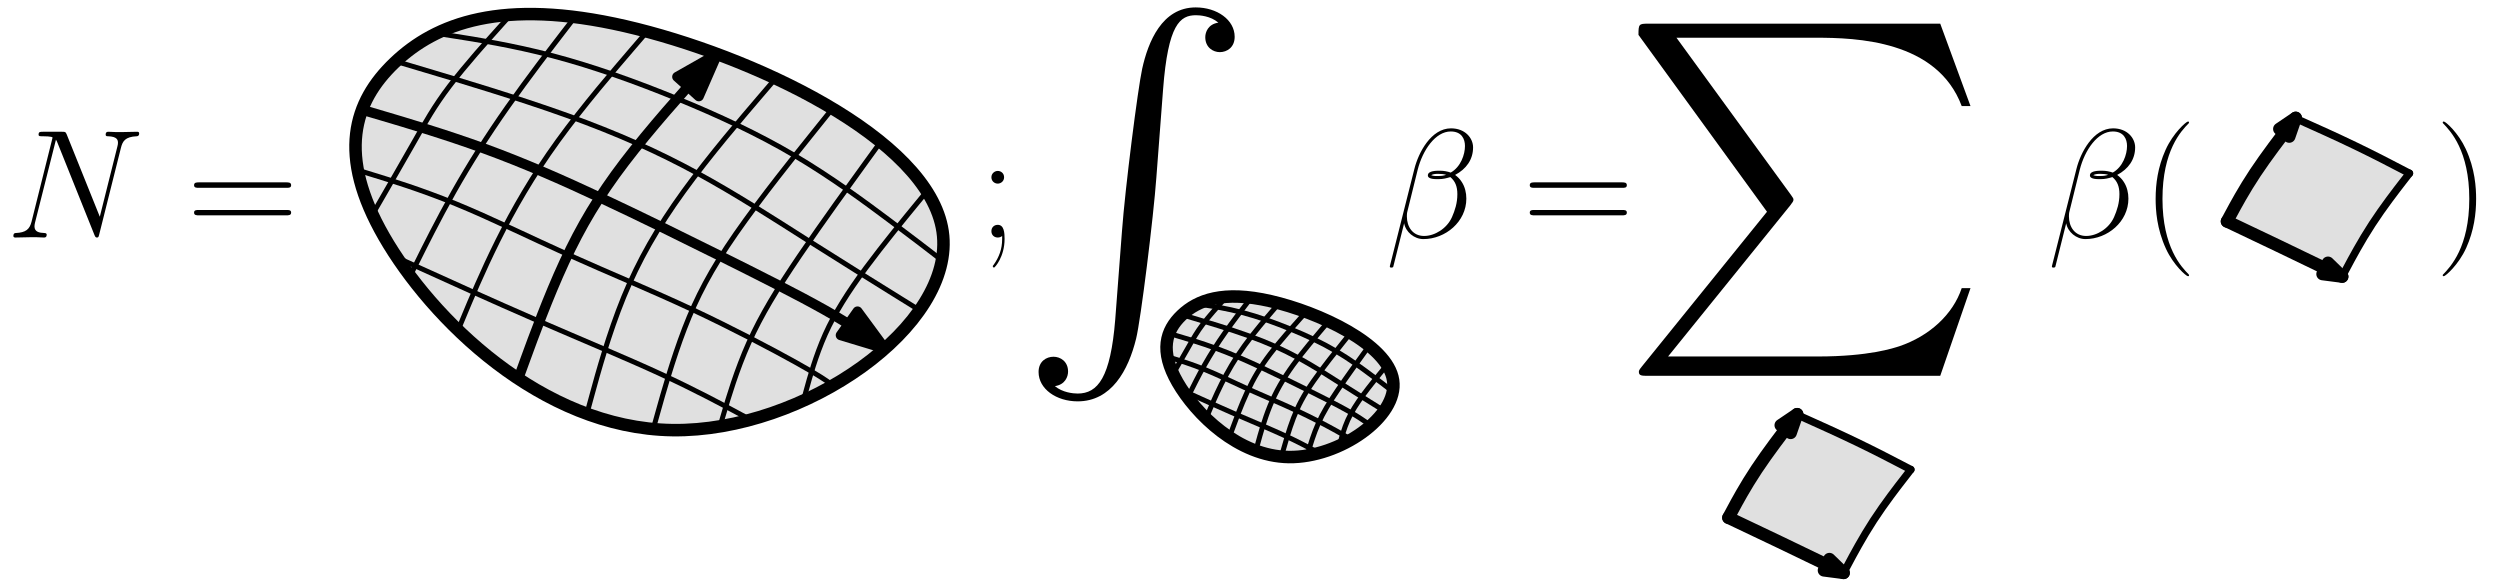 <?xml version="1.0" encoding="UTF-8"?>
<svg xmlns="http://www.w3.org/2000/svg" xmlns:xlink="http://www.w3.org/1999/xlink" width="400pt" height="93pt" viewBox="0 0 400 93" version="1.1">
<defs>
<g>
<symbol overflow="visible" id="glyph0-0">
<path style="stroke:none;" d=""/>
</symbol>
<symbol overflow="visible" id="glyph0-1">
<path style="stroke:none;" d="M 18.344 -14.328 C 18.609 -15.391 19 -16.125 20.891 -16.203 C 20.969 -16.203 21.266 -16.234 21.266 -16.656 C 21.266 -16.922 21.047 -16.922 20.938 -16.922 C 20.438 -16.922 19.188 -16.875 18.688 -16.875 L 17.5 -16.875 C 17.156 -16.875 16.703 -16.922 16.359 -16.922 C 16.203 -16.922 15.906 -16.922 15.906 -16.453 C 15.906 -16.203 16.109 -16.203 16.281 -16.203 C 17.766 -16.156 17.875 -15.594 17.875 -15.141 C 17.875 -14.922 17.844 -14.844 17.766 -14.5 L 14.969 -3.328 L 9.672 -16.5 C 9.484 -16.906 9.469 -16.922 8.922 -16.922 L 5.891 -16.922 C 5.406 -16.922 5.172 -16.922 5.172 -16.453 C 5.172 -16.203 5.359 -16.203 5.828 -16.203 C 5.953 -16.203 7.406 -16.203 7.406 -15.984 C 7.406 -15.938 7.359 -15.734 7.328 -15.656 L 4.047 -2.531 C 3.734 -1.312 3.141 -0.797 1.516 -0.719 C 1.391 -0.719 1.141 -0.688 1.141 -0.25 C 1.141 0 1.391 0 1.469 0 C 1.953 0 3.219 -0.047 3.719 -0.047 L 4.906 -0.047 C 5.25 -0.047 5.672 0 6.016 0 C 6.188 0 6.469 0 6.469 -0.469 C 6.469 -0.688 6.219 -0.719 6.125 -0.719 C 5.297 -0.75 4.516 -0.891 4.516 -1.781 C 4.516 -1.984 4.562 -2.203 4.609 -2.406 L 7.953 -15.656 C 8.109 -15.406 8.109 -15.359 8.203 -15.141 L 14.094 -0.453 C 14.219 -0.156 14.281 0 14.5 0 C 14.75 0 14.766 -0.078 14.875 -0.5 Z M 18.344 -14.328 "/>
</symbol>
<symbol overflow="visible" id="glyph1-0">
<path style="stroke:none;" d=""/>
</symbol>
<symbol overflow="visible" id="glyph1-1">
<path style="stroke:none;" d="M 15.938 -7.953 C 16.312 -7.953 16.672 -7.953 16.672 -8.375 C 16.672 -8.828 16.25 -8.828 15.828 -8.828 L 1.984 -8.828 C 1.562 -8.828 1.141 -8.828 1.141 -8.375 C 1.141 -7.953 1.516 -7.953 1.891 -7.953 Z M 15.828 -3.547 C 16.25 -3.547 16.672 -3.547 16.672 -3.984 C 16.672 -4.406 16.312 -4.406 15.938 -4.406 L 1.891 -4.406 C 1.516 -4.406 1.141 -4.406 1.141 -3.984 C 1.141 -3.547 1.562 -3.547 1.984 -3.547 Z M 15.828 -3.547 "/>
</symbol>
<symbol overflow="visible" id="glyph1-2">
<path style="stroke:none;" d="M 4.109 -9.641 C 4.109 -10.266 3.625 -10.656 3.094 -10.656 C 2.609 -10.656 2.078 -10.266 2.078 -9.641 C 2.078 -9.016 2.578 -8.625 3.094 -8.625 C 3.594 -8.625 4.109 -9.016 4.109 -9.641 Z M 3.797 0.266 C 3.797 1.859 3.297 3.141 2.453 4.344 C 2.297 4.516 2.297 4.562 2.297 4.578 C 2.297 4.703 2.406 4.812 2.5 4.812 C 2.625 4.812 4.188 3.094 4.188 0.219 C 4.188 -0.75 4.109 -2.031 3.094 -2.031 C 2.547 -2.031 2.078 -1.656 2.078 -1.016 C 2.078 -0.375 2.547 0 3.094 0 C 3.344 0 3.625 -0.078 3.797 -0.25 Z M 3.797 0.266 "/>
</symbol>
<symbol overflow="visible" id="glyph2-0">
<path style="stroke:none;" d=""/>
</symbol>
<symbol overflow="visible" id="glyph2-1">
<path style="stroke:none;" d="M 14.031 -14.422 C 14.031 -15.906 12.766 -17.469 10.5 -17.469 C 7.312 -17.469 5.281 -13.562 4.641 -10.984 L 0.719 4.562 C 0.672 4.766 0.812 4.812 0.938 4.812 C 1.109 4.812 1.234 4.781 1.266 4.656 L 3 -2.281 C 3.25 -0.891 4.609 0.25 6.078 0.25 C 9.609 0.25 12.953 -2.531 12.953 -6.219 C 12.953 -7.156 12.734 -8.109 12.219 -8.891 C 11.922 -9.375 11.547 -9.719 11.156 -10.016 C 12.938 -10.953 14.031 -12.469 14.031 -14.422 Z M 9.719 -10.031 C 9.312 -9.891 8.922 -9.844 8.453 -9.844 C 8.109 -9.844 7.781 -9.812 7.328 -9.969 C 7.578 -10.141 7.953 -10.188 8.469 -10.188 C 8.922 -10.188 9.375 -10.141 9.719 -10.031 Z M 12.734 -14.641 C 12.734 -13.281 12.062 -11.297 10.453 -10.391 C 9.984 -10.562 9.344 -10.688 8.797 -10.688 C 8.281 -10.688 6.797 -10.734 6.797 -9.938 C 6.797 -9.266 8.156 -9.344 8.578 -9.344 C 9.219 -9.344 9.781 -9.484 10.391 -9.672 C 11.172 -9.016 11.516 -8.172 11.516 -6.938 C 11.516 -5.5 11.125 -4.344 10.656 -3.266 C 9.844 -1.438 7.906 -0.25 6.188 -0.25 C 4.391 -0.25 3.438 -1.688 3.438 -3.375 C 3.438 -3.594 3.438 -3.922 3.547 -4.281 L 5.156 -10.797 C 5.969 -14.047 8.047 -16.969 10.453 -16.969 C 12.234 -16.969 12.734 -15.734 12.734 -14.641 Z M 12.734 -14.641 "/>
</symbol>
<symbol overflow="visible" id="glyph3-0">
<path style="stroke:none;" d=""/>
</symbol>
<symbol overflow="visible" id="glyph3-1">
<path style="stroke:none;" d="M 15.938 -7.953 C 16.312 -7.953 16.672 -7.953 16.672 -8.375 C 16.672 -8.828 16.25 -8.828 15.828 -8.828 L 1.984 -8.828 C 1.562 -8.828 1.141 -8.828 1.141 -8.375 C 1.141 -7.953 1.516 -7.953 1.891 -7.953 Z M 15.828 -3.547 C 16.25 -3.547 16.672 -3.547 16.672 -3.984 C 16.672 -4.406 16.312 -4.406 15.938 -4.406 L 1.891 -4.406 C 1.516 -4.406 1.141 -4.406 1.141 -3.984 C 1.141 -3.547 1.562 -3.547 1.984 -3.547 Z M 15.828 -3.547 "/>
</symbol>
<symbol overflow="visible" id="glyph4-0">
<path style="stroke:none;" d=""/>
</symbol>
<symbol overflow="visible" id="glyph4-1">
<path style="stroke:none;" d="M 14.031 -14.422 C 14.031 -15.906 12.766 -17.469 10.5 -17.469 C 7.312 -17.469 5.281 -13.562 4.641 -10.984 L 0.719 4.562 C 0.672 4.766 0.812 4.812 0.938 4.812 C 1.109 4.812 1.234 4.781 1.266 4.656 L 3 -2.281 C 3.25 -0.891 4.609 0.25 6.078 0.25 C 9.609 0.25 12.953 -2.531 12.953 -6.219 C 12.953 -7.156 12.734 -8.109 12.219 -8.891 C 11.922 -9.375 11.547 -9.719 11.156 -10.016 C 12.938 -10.953 14.031 -12.469 14.031 -14.422 Z M 9.719 -10.031 C 9.312 -9.891 8.922 -9.844 8.453 -9.844 C 8.109 -9.844 7.781 -9.812 7.328 -9.969 C 7.578 -10.141 7.953 -10.188 8.469 -10.188 C 8.922 -10.188 9.375 -10.141 9.719 -10.031 Z M 12.734 -14.641 C 12.734 -13.281 12.062 -11.297 10.453 -10.391 C 9.984 -10.562 9.344 -10.688 8.797 -10.688 C 8.281 -10.688 6.797 -10.734 6.797 -9.938 C 6.797 -9.266 8.156 -9.344 8.578 -9.344 C 9.219 -9.344 9.781 -9.484 10.391 -9.672 C 11.172 -9.016 11.516 -8.172 11.516 -6.938 C 11.516 -5.5 11.125 -4.344 10.656 -3.266 C 9.844 -1.438 7.906 -0.25 6.188 -0.25 C 4.391 -0.25 3.438 -1.688 3.438 -3.375 C 3.438 -3.594 3.438 -3.922 3.547 -4.281 L 5.156 -10.797 C 5.969 -14.047 8.047 -16.969 10.453 -16.969 C 12.234 -16.969 12.734 -15.734 12.734 -14.641 Z M 12.734 -14.641 "/>
</symbol>
<symbol overflow="visible" id="glyph5-0">
<path style="stroke:none;" d=""/>
</symbol>
<symbol overflow="visible" id="glyph5-1">
<path style="stroke:none;" d="M 7.578 6.047 C 7.578 6.016 7.578 5.969 7.516 5.891 C 6.375 4.734 3.328 1.562 3.328 -6.172 C 3.328 -13.906 6.312 -17.047 7.531 -18.281 C 7.531 -18.312 7.578 -18.359 7.578 -18.438 C 7.578 -18.516 7.516 -18.562 7.406 -18.562 C 7.141 -18.562 5.031 -16.734 3.812 -14 C 2.578 -11.25 2.234 -8.578 2.234 -6.188 C 2.234 -4.406 2.406 -1.391 3.891 1.812 C 5.078 4.391 7.109 6.188 7.406 6.188 C 7.531 6.188 7.578 6.141 7.578 6.047 Z M 7.578 6.047 "/>
</symbol>
<symbol overflow="visible" id="glyph5-2">
<path style="stroke:none;" d="M 6.516 -6.172 C 6.516 -7.953 6.344 -10.984 4.859 -14.172 C 3.672 -16.75 1.641 -18.562 1.344 -18.562 C 1.266 -18.562 1.172 -18.531 1.172 -18.406 C 1.172 -18.359 1.188 -18.344 1.219 -18.281 C 2.406 -17.047 5.422 -13.906 5.422 -6.188 C 5.422 1.531 2.422 4.688 1.219 5.922 C 1.188 5.969 1.172 6 1.172 6.047 C 1.172 6.172 1.266 6.188 1.344 6.188 C 1.609 6.188 3.719 4.359 4.938 1.641 C 6.172 -1.109 6.516 -3.797 6.516 -6.172 Z M 6.516 -6.172 "/>
</symbol>
<symbol overflow="visible" id="glyph6-0">
<path style="stroke:none;" d=""/>
</symbol>
<symbol overflow="visible" id="glyph6-1">
<path style="stroke:none;" d="M 15.438 49.922 C 14.688 59.234 12.656 61.781 9.422 61.781 C 8.688 61.781 6.984 61.609 5.781 60.594 C 7.438 60.359 7.891 59.062 7.891 58.266 C 7.891 56.625 6.641 55.891 5.562 55.891 C 4.422 55.891 3.172 56.625 3.172 58.328 C 3.172 61.047 6.016 63.031 9.422 63.031 C 14.812 63.031 17.531 58.094 18.781 52.984 C 19.516 50.047 21.562 33.531 22.016 27.234 L 23.094 13.109 C 23.891 2.672 25.812 1.25 28.359 1.25 C 28.938 1.25 30.688 1.359 31.938 2.438 C 30.297 2.672 29.844 3.969 29.844 4.766 C 29.844 6.406 31.094 7.156 32.172 7.156 C 33.297 7.156 34.547 6.406 34.547 4.703 C 34.547 1.984 31.719 0 28.312 0 C 22.922 0 20.703 5.5 19.75 9.812 C 19.062 12.938 17.016 28.938 16.516 35.797 Z M 15.438 49.922 "/>
</symbol>
<symbol overflow="visible" id="glyph7-0">
<path style="stroke:none;" d=""/>
</symbol>
<symbol overflow="visible" id="glyph7-1">
<path style="stroke:none;" d="M 23.719 30.094 L 3.719 54.828 C 3.266 55.391 3.219 55.5 3.219 55.719 C 3.219 56.344 3.719 56.344 4.734 56.344 L 51.438 56.344 L 56.281 42.312 L 54.875 42.312 C 53.469 46.547 49.688 49.984 44.906 51.609 C 44 51.891 40.109 53.25 31.828 53.25 L 7.891 53.25 L 27.438 29.078 C 27.828 28.562 27.953 28.391 27.953 28.172 C 27.953 27.953 27.891 27.891 27.547 27.391 L 9.234 2.25 L 31.547 2.25 C 37.969 2.25 50.938 2.641 54.875 13.188 L 56.281 13.188 L 51.438 0 L 4.734 0 C 3.219 0 3.156 0.062 3.156 1.797 Z M 23.719 30.094 "/>
</symbol>
</g>
</defs>
<g id="surface69537">
<path style="fill-rule:evenodd;fill:rgb(87.8%,87.8%,87.8%);fill-opacity:1;stroke-width:2;stroke-linecap:butt;stroke-linejoin:round;stroke:rgb(0%,0%,0%);stroke-opacity:1;stroke-miterlimit:10;" d="M 135.125 166.969 C 128.523 160.672 125.945 152.176 133.453 139.129 C 140.965 126.082 158.562 108.48 179.578 108.18 C 200.59 107.875 225.02 124.867 222.82 139.965 C 220.617 155.059 191.793 168.258 172.066 172.812 C 152.344 177.363 141.723 173.266 135.125 166.969 Z M 135.125 166.969 " transform="matrix(1,0,0,-1,-72,177)"/>
<path style="fill:none;stroke-width:0.8;stroke-linecap:butt;stroke-linejoin:round;stroke:rgb(0%,0%,0%);stroke-opacity:1;stroke-miterlimit:10;" d="M 153.703 174.641 C 153.703 174.641 153.703 174.641 151.902 172.629 C 150.098 170.621 146.492 166.598 143.969 163.285 C 141.449 159.973 140.016 157.367 138.133 154.055 C 136.254 150.742 133.926 146.715 132.762 144.703 C 131.598 142.691 131.598 142.691 131.598 142.691 " transform="matrix(1,0,0,-1,-72,177)"/>
<path style="fill:none;stroke-width:0.8;stroke-linecap:butt;stroke-linejoin:round;stroke:rgb(0%,0%,0%);stroke-opacity:1;stroke-miterlimit:10;" d="M 163.977 174.273 C 163.977 174.273 163.977 174.273 162.109 171.848 C 160.242 169.418 156.504 164.562 153.227 159.902 C 149.949 155.242 147.133 150.781 144.609 146.305 C 142.086 141.828 139.855 137.336 138.742 135.09 C 137.625 132.848 137.625 132.848 137.625 132.848 " transform="matrix(1,0,0,-1,-72,177)"/>
<path style="fill:none;stroke-width:0.8;stroke-linecap:butt;stroke-linejoin:round;stroke:rgb(0%,0%,0%);stroke-opacity:1;stroke-miterlimit:10;" d="M 175.535 171.945 C 175.535 171.945 175.535 171.945 172.988 168.98 C 170.438 166.012 165.336 160.082 161.266 154.461 C 157.199 148.84 154.164 143.527 151.676 138.535 C 149.184 133.539 147.238 128.855 146.266 126.516 C 145.293 124.176 145.293 124.176 145.293 124.176 " transform="matrix(1,0,0,-1,-72,177)"/>
<path style="fill:none;stroke-width:1.6;stroke-linecap:butt;stroke-linejoin:round;stroke:rgb(0%,0%,0%);stroke-opacity:1;stroke-miterlimit:10;" d="M 186.762 168.352 C 186.762 168.352 186.762 168.352 184.086 165.379 C 181.406 162.406 176.055 156.457 171.938 151.055 C 167.82 145.652 164.938 140.797 162.309 135.113 C 159.68 129.43 157.301 122.918 156.113 119.66 C 154.926 116.406 154.926 116.406 154.926 116.406 " transform="matrix(1,0,0,-1,-72,177)"/>
<path style="fill-rule:evenodd;fill:rgb(0%,0%,0%);fill-opacity:1;stroke-width:1.6;stroke-linecap:butt;stroke-linejoin:round;stroke:rgb(0%,0%,0%);stroke-opacity:1;stroke-miterlimit:10;" d="M 186.762 168.352 L 180.348 164.711 L 183.812 161.59 Z M 186.762 168.352 " transform="matrix(1,0,0,-1,-72,177)"/>
<path style="fill:none;stroke-width:0.8;stroke-linecap:butt;stroke-linejoin:round;stroke:rgb(0%,0%,0%);stroke-opacity:1;stroke-miterlimit:10;" d="M 196.098 164.453 C 196.098 164.453 196.098 164.453 193.461 161.371 C 190.82 158.285 185.539 152.121 181.383 146.383 C 177.227 140.645 174.191 135.336 171.797 129.477 C 169.402 123.617 167.648 117.207 166.77 114 C 165.895 110.797 165.895 110.797 165.895 110.797 " transform="matrix(1,0,0,-1,-72,177)"/>
<path style="fill:none;stroke-width:0.8;stroke-linecap:butt;stroke-linejoin:round;stroke:rgb(0%,0%,0%);stroke-opacity:1;stroke-miterlimit:10;" d="M 205.203 159.641 C 205.203 159.641 205.203 159.641 202.336 156.07 C 199.469 152.5 193.734 145.359 189.727 139.59 C 185.723 133.82 183.445 129.418 181.531 124.441 C 179.617 119.461 178.066 113.902 177.289 111.125 C 176.512 108.344 176.512 108.344 176.512 108.344 " transform="matrix(1,0,0,-1,-72,177)"/>
<path style="fill:none;stroke-width:0.8;stroke-linecap:butt;stroke-linejoin:round;stroke:rgb(0%,0%,0%);stroke-opacity:1;stroke-miterlimit:10;" d="M 212.906 154.309 C 212.906 154.309 212.906 154.309 210.578 151.094 C 208.246 147.883 203.586 141.457 199.965 136.121 C 196.344 130.785 193.766 126.535 191.812 122.16 C 189.855 117.785 188.527 113.281 187.863 111.027 C 187.199 108.777 187.199 108.777 187.199 108.777 " transform="matrix(1,0,0,-1,-72,177)"/>
<path style="fill:none;stroke-width:0.8;stroke-linecap:butt;stroke-linejoin:round;stroke:rgb(0%,0%,0%);stroke-opacity:1;stroke-miterlimit:10;" d="M 220.293 146.387 C 220.293 146.387 220.293 146.387 218.551 144.266 C 216.812 142.148 213.328 137.906 210.523 134.117 C 207.723 130.328 205.598 126.992 204.047 123.531 C 202.5 120.066 201.523 116.484 201.035 114.691 C 200.547 112.898 200.547 112.898 200.547 112.898 " transform="matrix(1,0,0,-1,-72,177)"/>
<path style="fill:none;stroke-width:0.8;stroke-linecap:butt;stroke-linejoin:round;stroke:rgb(0%,0%,0%);stroke-opacity:1;stroke-miterlimit:10;" d="M 141.855 171.664 C 141.855 171.664 141.855 171.664 144.891 171.191 C 147.922 170.719 153.992 169.77 160.445 168.07 C 166.902 166.371 173.746 163.918 180.336 161.223 C 186.926 158.523 193.258 155.582 199.109 152.133 C 204.961 148.68 210.328 144.723 214.18 141.84 C 218.031 138.957 220.367 137.152 221.535 136.254 C 222.699 135.352 222.699 135.352 222.699 135.352 " transform="matrix(1,0,0,-1,-72,177)"/>
<path style="fill:none;stroke-width:0.8;stroke-linecap:butt;stroke-linejoin:round;stroke:rgb(0%,0%,0%);stroke-opacity:1;stroke-miterlimit:10;" d="M 135.344 167.18 C 135.344 167.18 135.344 167.18 140.18 165.738 C 145.012 164.297 154.676 161.418 162.766 158.512 C 170.859 155.602 177.375 152.668 183.562 149.297 C 189.754 145.93 195.613 142.129 201.488 138.398 C 207.363 134.672 213.25 131.016 216.191 129.191 C 219.137 127.363 219.137 127.363 219.137 127.363 " transform="matrix(1,0,0,-1,-72,177)"/>
<path style="fill:none;stroke-width:1.6;stroke-linecap:butt;stroke-linejoin:round;stroke:rgb(0%,0%,0%);stroke-opacity:1;stroke-miterlimit:10;" d="M 129.926 159.438 C 129.926 159.438 129.926 159.438 133.242 158.461 C 136.555 157.48 143.184 155.527 149.535 153.211 C 155.887 150.895 161.961 148.215 168.219 145.289 C 174.477 142.363 180.914 139.188 187.191 136.066 C 193.469 132.941 199.582 129.867 203.953 127.406 C 208.324 124.941 210.953 123.086 212.266 122.16 C 213.578 121.23 213.578 121.23 213.578 121.23 " transform="matrix(1,0,0,-1,-72,177)"/>
<path style="fill-rule:evenodd;fill:rgb(0%,0%,0%);fill-opacity:1;stroke-width:1.6;stroke-linecap:butt;stroke-linejoin:round;stroke:rgb(0%,0%,0%);stroke-opacity:1;stroke-miterlimit:10;" d="M 213.578 121.23 L 209.203 127.172 L 206.516 123.363 Z M 213.578 121.23 " transform="matrix(1,0,0,-1,-72,177)"/>
<path style="fill:none;stroke-width:0.8;stroke-linecap:butt;stroke-linejoin:round;stroke:rgb(0%,0%,0%);stroke-opacity:1;stroke-miterlimit:10;" d="M 129.242 149.77 C 129.242 149.77 129.242 149.77 131.77 148.996 C 134.297 148.219 139.352 146.672 144.938 144.387 C 150.52 142.102 156.637 139.082 163.055 136.191 C 169.473 133.305 176.195 130.547 182.723 127.496 C 189.25 124.441 195.582 121.094 199.309 119.02 C 203.039 116.941 204.164 116.133 204.727 115.73 C 205.289 115.328 205.289 115.328 205.289 115.328 " transform="matrix(1,0,0,-1,-72,177)"/>
<path style="fill:none;stroke-width:0.8;stroke-linecap:butt;stroke-linejoin:round;stroke:rgb(0%,0%,0%);stroke-opacity:1;stroke-miterlimit:10;" d="M 135.543 135.777 C 135.543 135.777 135.543 135.777 139.332 134.055 C 143.121 132.332 150.695 128.887 157.934 125.746 C 165.172 122.602 172.07 119.758 177.707 117.156 C 183.34 114.559 187.707 112.199 189.895 111.02 C 192.078 109.844 192.078 109.844 192.078 109.844 " transform="matrix(1,0,0,-1,-72,177)"/>
<g style="fill:rgb(0%,0%,0%);fill-opacity:1;">
  <use xlink:href="#glyph0-1" x="1" y="38.004"/>
</g>
<g style="fill:rgb(0%,0%,0%);fill-opacity:1;">
  <use xlink:href="#glyph1-1" x="29.909" y="38.004"/>
  <use xlink:href="#glyph1-2" x="156.546" y="38.004"/>
</g>
<g style="fill:rgb(0%,0%,0%);fill-opacity:1;">
  <use xlink:href="#glyph2-1" x="221.661" y="38.004"/>
</g>
<g style="fill:rgb(0%,0%,0%);fill-opacity:1;">
  <use xlink:href="#glyph3-1" x="243.622" y="38.004"/>
</g>
<g style="fill:rgb(0%,0%,0%);fill-opacity:1;">
  <use xlink:href="#glyph4-1" x="327.592" y="38.004"/>
</g>
<g style="fill:rgb(0%,0%,0%);fill-opacity:1;">
  <use xlink:href="#glyph5-1" x="342.668" y="38.004"/>
  <use xlink:href="#glyph5-2" x="389.664" y="38.004"/>
</g>
<g style="fill:rgb(0%,0%,0%);fill-opacity:1;">
  <use xlink:href="#glyph6-1" x="163" y="1.186"/>
</g>
<g style="fill:rgb(0%,0%,0%);fill-opacity:1;">
  <use xlink:href="#glyph7-1" x="259" y="3.787"/>
</g>
<path style="fill-rule:evenodd;fill:rgb(87.8%,87.8%,87.8%);fill-opacity:1;stroke-width:2;stroke-linecap:butt;stroke-linejoin:round;stroke:rgb(0%,0%,0%);stroke-opacity:1;stroke-miterlimit:10;" d="M 261.055 126.559 C 258.508 124.129 257.512 120.852 260.41 115.816 C 263.309 110.781 270.102 103.988 278.211 103.871 C 286.32 103.754 295.746 110.312 294.898 116.137 C 294.051 121.965 282.926 127.059 275.312 128.812 C 267.699 130.57 263.602 128.988 261.055 126.559 Z M 261.055 126.559 " transform="matrix(1,0,0,-1,-72,177)"/>
<path style="fill:none;stroke-width:0.8;stroke-linecap:butt;stroke-linejoin:round;stroke:rgb(0%,0%,0%);stroke-opacity:1;stroke-miterlimit:10;" d="M 268.227 129.52 C 268.227 129.52 268.227 129.52 267.531 128.742 C 266.832 127.969 265.441 126.414 264.469 125.137 C 263.496 123.859 262.941 122.855 262.219 121.574 C 261.492 120.297 260.594 118.742 260.145 117.965 C 259.695 117.188 259.695 117.188 259.695 117.188 " transform="matrix(1,0,0,-1,-72,177)"/>
<path style="fill:none;stroke-width:0.8;stroke-linecap:butt;stroke-linejoin:round;stroke:rgb(0%,0%,0%);stroke-opacity:1;stroke-miterlimit:10;" d="M 272.191 129.379 C 272.191 129.379 272.191 129.379 271.469 128.441 C 270.75 127.504 269.305 125.629 268.043 123.832 C 266.777 122.035 265.691 120.312 264.715 118.586 C 263.742 116.855 262.883 115.125 262.453 114.258 C 262.02 113.391 262.02 113.391 262.02 113.391 " transform="matrix(1,0,0,-1,-72,177)"/>
<path style="fill:none;stroke-width:0.8;stroke-linecap:butt;stroke-linejoin:round;stroke:rgb(0%,0%,0%);stroke-opacity:1;stroke-miterlimit:10;" d="M 276.652 128.48 C 276.652 128.48 276.652 128.48 275.668 127.336 C 274.684 126.191 272.715 123.902 271.145 121.73 C 269.574 119.562 268.402 117.512 267.441 115.586 C 266.48 113.656 265.73 111.852 265.355 110.949 C 264.98 110.043 264.98 110.043 264.98 110.043 " transform="matrix(1,0,0,-1,-72,177)"/>
<path style="fill:none;stroke-width:0.8;stroke-linecap:butt;stroke-linejoin:round;stroke:rgb(0%,0%,0%);stroke-opacity:1;stroke-miterlimit:10;" d="M 280.984 127.094 C 280.984 127.094 280.984 127.094 279.949 125.945 C 278.918 124.797 276.852 122.504 275.262 120.418 C 273.672 118.332 272.559 116.461 271.547 114.266 C 270.531 112.074 269.613 109.559 269.156 108.301 C 268.699 107.047 268.699 107.047 268.699 107.047 " transform="matrix(1,0,0,-1,-72,177)"/>
<path style="fill:none;stroke-width:0.8;stroke-linecap:butt;stroke-linejoin:round;stroke:rgb(0%,0%,0%);stroke-opacity:1;stroke-miterlimit:10;" d="M 284.586 125.586 C 284.586 125.586 284.586 125.586 283.566 124.398 C 282.551 123.207 280.512 120.828 278.906 118.613 C 277.305 116.402 276.133 114.352 275.207 112.09 C 274.285 109.828 273.605 107.355 273.27 106.117 C 272.93 104.883 272.93 104.883 272.93 104.883 " transform="matrix(1,0,0,-1,-72,177)"/>
<path style="fill:none;stroke-width:0.8;stroke-linecap:butt;stroke-linejoin:round;stroke:rgb(0%,0%,0%);stroke-opacity:1;stroke-miterlimit:10;" d="M 288.098 123.73 C 288.098 123.73 288.098 123.73 286.992 122.352 C 285.887 120.977 283.672 118.219 282.129 115.992 C 280.582 113.766 279.703 112.066 278.965 110.148 C 278.227 108.227 277.629 106.082 277.328 105.008 C 277.027 103.934 277.027 103.934 277.027 103.934 " transform="matrix(1,0,0,-1,-72,177)"/>
<path style="fill:none;stroke-width:0.8;stroke-linecap:butt;stroke-linejoin:round;stroke:rgb(0%,0%,0%);stroke-opacity:1;stroke-miterlimit:10;" d="M 291.074 121.672 C 291.074 121.672 291.074 121.672 290.172 120.434 C 289.273 119.195 287.477 116.715 286.078 114.656 C 284.68 112.594 283.684 110.957 282.93 109.266 C 282.176 107.578 281.664 105.84 281.41 104.973 C 281.152 104.102 281.152 104.102 281.152 104.102 " transform="matrix(1,0,0,-1,-72,177)"/>
<path style="fill:none;stroke-width:0.8;stroke-linecap:butt;stroke-linejoin:round;stroke:rgb(0%,0%,0%);stroke-opacity:1;stroke-miterlimit:10;" d="M 293.922 118.617 C 293.922 118.617 293.922 118.617 293.25 117.797 C 292.578 116.98 291.234 115.344 290.152 113.883 C 289.07 112.418 288.254 111.133 287.652 109.797 C 287.055 108.461 286.68 107.074 286.492 106.383 C 286.305 105.691 286.305 105.691 286.305 105.691 " transform="matrix(1,0,0,-1,-72,177)"/>
<path style="fill:none;stroke-width:0.8;stroke-linecap:butt;stroke-linejoin:round;stroke:rgb(0%,0%,0%);stroke-opacity:1;stroke-miterlimit:10;" d="M 263.652 128.371 C 263.652 128.371 263.652 128.371 264.824 128.188 C 265.996 128.004 268.336 127.641 270.828 126.984 C 273.32 126.328 275.961 125.383 278.504 124.34 C 281.047 123.301 283.488 122.164 285.746 120.832 C 288.004 119.5 290.078 117.973 291.562 116.859 C 293.051 115.75 293.953 115.055 294.402 114.703 C 294.852 114.355 294.852 114.355 294.852 114.355 " transform="matrix(1,0,0,-1,-72,177)"/>
<path style="fill:none;stroke-width:0.8;stroke-linecap:butt;stroke-linejoin:round;stroke:rgb(0%,0%,0%);stroke-opacity:1;stroke-miterlimit:10;" d="M 261.141 126.641 C 261.141 126.641 261.141 126.641 263.004 126.082 C 264.871 125.527 268.602 124.418 271.723 123.293 C 274.848 122.172 277.359 121.039 279.75 119.738 C 282.137 118.441 284.398 116.973 286.668 115.535 C 288.934 114.094 291.203 112.684 292.34 111.98 C 293.477 111.273 293.477 111.273 293.477 111.273 " transform="matrix(1,0,0,-1,-72,177)"/>
<path style="fill:none;stroke-width:0.8;stroke-linecap:butt;stroke-linejoin:round;stroke:rgb(0%,0%,0%);stroke-opacity:1;stroke-miterlimit:10;" d="M 259.051 123.652 C 259.051 123.652 259.051 123.652 260.328 123.273 C 261.609 122.898 264.164 122.145 266.617 121.25 C 269.066 120.355 271.41 119.32 273.828 118.191 C 276.242 117.062 278.727 115.84 281.148 114.633 C 283.57 113.426 285.93 112.242 287.617 111.289 C 289.305 110.34 290.316 109.625 290.824 109.266 C 291.332 108.91 291.332 108.91 291.332 108.91 " transform="matrix(1,0,0,-1,-72,177)"/>
<path style="fill:none;stroke-width:0.8;stroke-linecap:butt;stroke-linejoin:round;stroke:rgb(0%,0%,0%);stroke-opacity:1;stroke-miterlimit:10;" d="M 258.785 119.922 C 258.785 119.922 258.785 119.922 259.762 119.621 C 260.738 119.324 262.688 118.727 264.844 117.844 C 266.996 116.965 269.355 115.797 271.836 114.684 C 274.312 113.566 276.906 112.504 279.426 111.324 C 281.945 110.148 284.387 108.855 285.824 108.055 C 287.266 107.254 287.699 106.941 287.918 106.785 C 288.133 106.629 288.133 106.629 288.133 106.629 " transform="matrix(1,0,0,-1,-72,177)"/>
<path style="fill:none;stroke-width:0.8;stroke-linecap:butt;stroke-linejoin:round;stroke:rgb(0%,0%,0%);stroke-opacity:1;stroke-miterlimit:10;" d="M 261.219 114.523 C 261.219 114.523 261.219 114.523 262.68 113.855 C 264.141 113.191 267.062 111.863 269.859 110.648 C 272.652 109.438 275.312 108.34 277.488 107.336 C 279.664 106.332 281.348 105.422 282.191 104.969 C 283.035 104.512 283.035 104.512 283.035 104.512 " transform="matrix(1,0,0,-1,-72,177)"/>
<path style="fill-rule:evenodd;fill:rgb(87.8%,87.8%,87.8%);fill-opacity:1;stroke-width:0.4;stroke-linecap:butt;stroke-linejoin:round;stroke:rgb(0%,0%,0%);stroke-opacity:1;stroke-miterlimit:10;" d="M 353.754 102.641 C 355.586 105.402 357.562 108.066 358.551 109.398 C 359.539 110.73 359.539 110.73 359.539 110.73 C 359.539 110.73 359.539 110.73 360.949 110.07 C 362.355 109.414 365.172 108.098 368.203 106.621 C 371.238 105.145 374.484 103.504 376.109 102.684 C 377.73 101.867 377.73 101.867 377.73 101.867 C 377.73 101.867 377.73 101.867 376.773 100.566 C 375.812 99.262 373.898 96.66 372.105 93.906 C 370.309 91.152 368.641 88.246 367.805 86.793 C 366.973 85.34 366.973 85.34 366.973 85.34 C 366.973 85.34 366.973 85.34 365.395 86.098 C 363.82 86.859 360.672 88.379 357.602 89.848 C 354.531 91.32 351.539 92.746 350.043 93.457 C 348.547 94.168 348.547 94.168 348.547 94.168 C 348.547 94.168 348.547 94.168 349.391 95.598 C 350.234 97.023 351.922 99.879 353.754 102.641 Z M 353.754 102.641 " transform="matrix(1,0,0,-1,-72,177)"/>
<path style="fill:none;stroke-width:2;stroke-linecap:round;stroke-linejoin:round;stroke:rgb(0%,0%,0%);stroke-opacity:1;stroke-miterlimit:10;" d="M 348.547 94.168 C 348.547 94.168 348.547 94.168 349.219 95.418 C 349.887 96.668 351.23 99.168 353.062 101.926 C 354.895 104.688 357.215 107.707 358.379 109.219 C 359.539 110.73 359.539 110.73 359.539 110.73 " transform="matrix(1,0,0,-1,-72,177)"/>
<path style="fill-rule:evenodd;fill:rgb(0%,0%,0%);fill-opacity:1;stroke-width:2;stroke-linecap:round;stroke-linejoin:round;stroke:rgb(0%,0%,0%);stroke-opacity:1;stroke-miterlimit:10;" d="M 359.539 110.73 L 356.918 108.961 L 358.504 107.742 Z M 359.539 110.73 " transform="matrix(1,0,0,-1,-72,177)"/>
<path style="fill:none;stroke-width:2;stroke-linecap:round;stroke-linejoin:round;stroke:rgb(0%,0%,0%);stroke-opacity:1;stroke-miterlimit:10;" d="M 348.547 94.168 C 348.547 94.168 348.547 94.168 349.84 93.555 C 351.137 92.941 353.723 91.719 356.797 90.246 C 359.867 88.773 363.418 87.059 365.195 86.199 C 366.973 85.34 366.973 85.34 366.973 85.34 " transform="matrix(1,0,0,-1,-72,177)"/>
<path style="fill-rule:evenodd;fill:rgb(0%,0%,0%);fill-opacity:1;stroke-width:2;stroke-linecap:round;stroke-linejoin:round;stroke:rgb(0%,0%,0%);stroke-opacity:1;stroke-miterlimit:10;" d="M 366.973 85.34 L 364.707 87.543 L 363.836 85.746 Z M 366.973 85.34 " transform="matrix(1,0,0,-1,-72,177)"/>
<path style="fill:none;stroke-width:1.2;stroke-linecap:round;stroke-linejoin:round;stroke:rgb(0%,0%,0%);stroke-opacity:1;stroke-miterlimit:10;" d="M 359.484 110.66 C 359.484 110.66 359.484 110.66 361.129 109.926 C 362.77 109.191 366.051 107.719 369.094 106.254 C 372.133 104.789 374.934 103.328 376.332 102.598 C 377.73 101.867 377.73 101.867 377.73 101.867 " transform="matrix(1,0,0,-1,-72,177)"/>
<path style="fill:none;stroke-width:1.2;stroke-linecap:round;stroke-linejoin:round;stroke:rgb(0%,0%,0%);stroke-opacity:1;stroke-miterlimit:10;" d="M 366.973 85.34 C 366.973 85.34 366.973 85.34 367.723 86.75 C 368.477 88.164 369.98 90.992 371.773 93.746 C 373.566 96.5 375.648 99.184 376.691 100.523 C 377.73 101.867 377.73 101.867 377.73 101.867 " transform="matrix(1,0,0,-1,-72,177)"/>
<path style="fill-rule:evenodd;fill:rgb(87.8%,87.8%,87.8%);fill-opacity:1;stroke-width:0.4;stroke-linecap:butt;stroke-linejoin:round;stroke:rgb(0%,0%,0%);stroke-opacity:1;stroke-miterlimit:10;" d="M 433.527 150.051 C 435.359 152.809 437.336 155.473 438.324 156.805 C 439.312 158.137 439.312 158.137 439.312 158.137 C 439.312 158.137 439.312 158.137 440.723 157.48 C 442.133 156.82 444.949 155.504 447.98 154.027 C 451.012 152.551 454.258 150.914 455.883 150.094 C 457.508 149.273 457.508 149.273 457.508 149.273 C 457.508 149.273 457.508 149.273 456.547 147.973 C 455.59 146.672 453.672 144.07 451.879 141.316 C 450.086 138.559 448.414 135.652 447.582 134.199 C 446.746 132.746 446.746 132.746 446.746 132.746 C 446.746 132.746 446.746 132.746 445.172 133.508 C 443.598 134.266 440.445 135.785 437.375 137.258 C 434.305 138.73 431.312 140.152 429.816 140.863 C 428.32 141.578 428.32 141.578 428.32 141.578 C 428.32 141.578 428.32 141.578 429.164 143.004 C 430.008 144.434 431.695 147.289 433.527 150.051 Z M 433.527 150.051 " transform="matrix(1,0,0,-1,-72,177)"/>
<path style="fill:none;stroke-width:2;stroke-linecap:round;stroke-linejoin:round;stroke:rgb(0%,0%,0%);stroke-opacity:1;stroke-miterlimit:10;" d="M 428.32 141.578 C 428.32 141.578 428.32 141.578 428.992 142.824 C 429.664 144.074 431.004 146.574 432.836 149.336 C 434.668 152.094 436.992 155.117 438.152 156.629 C 439.312 158.137 439.312 158.137 439.312 158.137 " transform="matrix(1,0,0,-1,-72,177)"/>
<path style="fill-rule:evenodd;fill:rgb(0%,0%,0%);fill-opacity:1;stroke-width:2;stroke-linecap:round;stroke-linejoin:round;stroke:rgb(0%,0%,0%);stroke-opacity:1;stroke-miterlimit:10;" d="M 439.312 158.137 L 436.695 156.367 L 438.277 155.152 Z M 439.312 158.137 " transform="matrix(1,0,0,-1,-72,177)"/>
<path style="fill:none;stroke-width:2;stroke-linecap:round;stroke-linejoin:round;stroke:rgb(0%,0%,0%);stroke-opacity:1;stroke-miterlimit:10;" d="M 428.32 141.578 C 428.32 141.578 428.32 141.578 429.617 140.965 C 430.91 140.352 433.5 139.125 436.57 137.652 C 439.641 136.184 443.195 134.465 444.969 133.605 C 446.746 132.746 446.746 132.746 446.746 132.746 " transform="matrix(1,0,0,-1,-72,177)"/>
<path style="fill-rule:evenodd;fill:rgb(0%,0%,0%);fill-opacity:1;stroke-width:2;stroke-linecap:round;stroke-linejoin:round;stroke:rgb(0%,0%,0%);stroke-opacity:1;stroke-miterlimit:10;" d="M 446.746 132.746 L 444.48 134.953 L 443.609 133.152 Z M 446.746 132.746 " transform="matrix(1,0,0,-1,-72,177)"/>
<path style="fill:none;stroke-width:1.2;stroke-linecap:round;stroke-linejoin:round;stroke:rgb(0%,0%,0%);stroke-opacity:1;stroke-miterlimit:10;" d="M 439.262 158.07 C 439.262 158.07 439.262 158.07 440.902 157.332 C 442.543 156.598 445.828 155.129 448.867 153.66 C 451.91 152.195 454.707 150.734 456.105 150.004 C 457.508 149.273 457.508 149.273 457.508 149.273 " transform="matrix(1,0,0,-1,-72,177)"/>
<path style="fill:none;stroke-width:1.2;stroke-linecap:round;stroke-linejoin:round;stroke:rgb(0%,0%,0%);stroke-opacity:1;stroke-miterlimit:10;" d="M 446.746 132.746 C 446.746 132.746 446.746 132.746 447.5 134.16 C 448.25 135.574 449.758 138.398 451.551 141.152 C 453.344 143.906 455.426 146.59 456.465 147.934 C 457.508 149.273 457.508 149.273 457.508 149.273 " transform="matrix(1,0,0,-1,-72,177)"/>
</g>
</svg>
